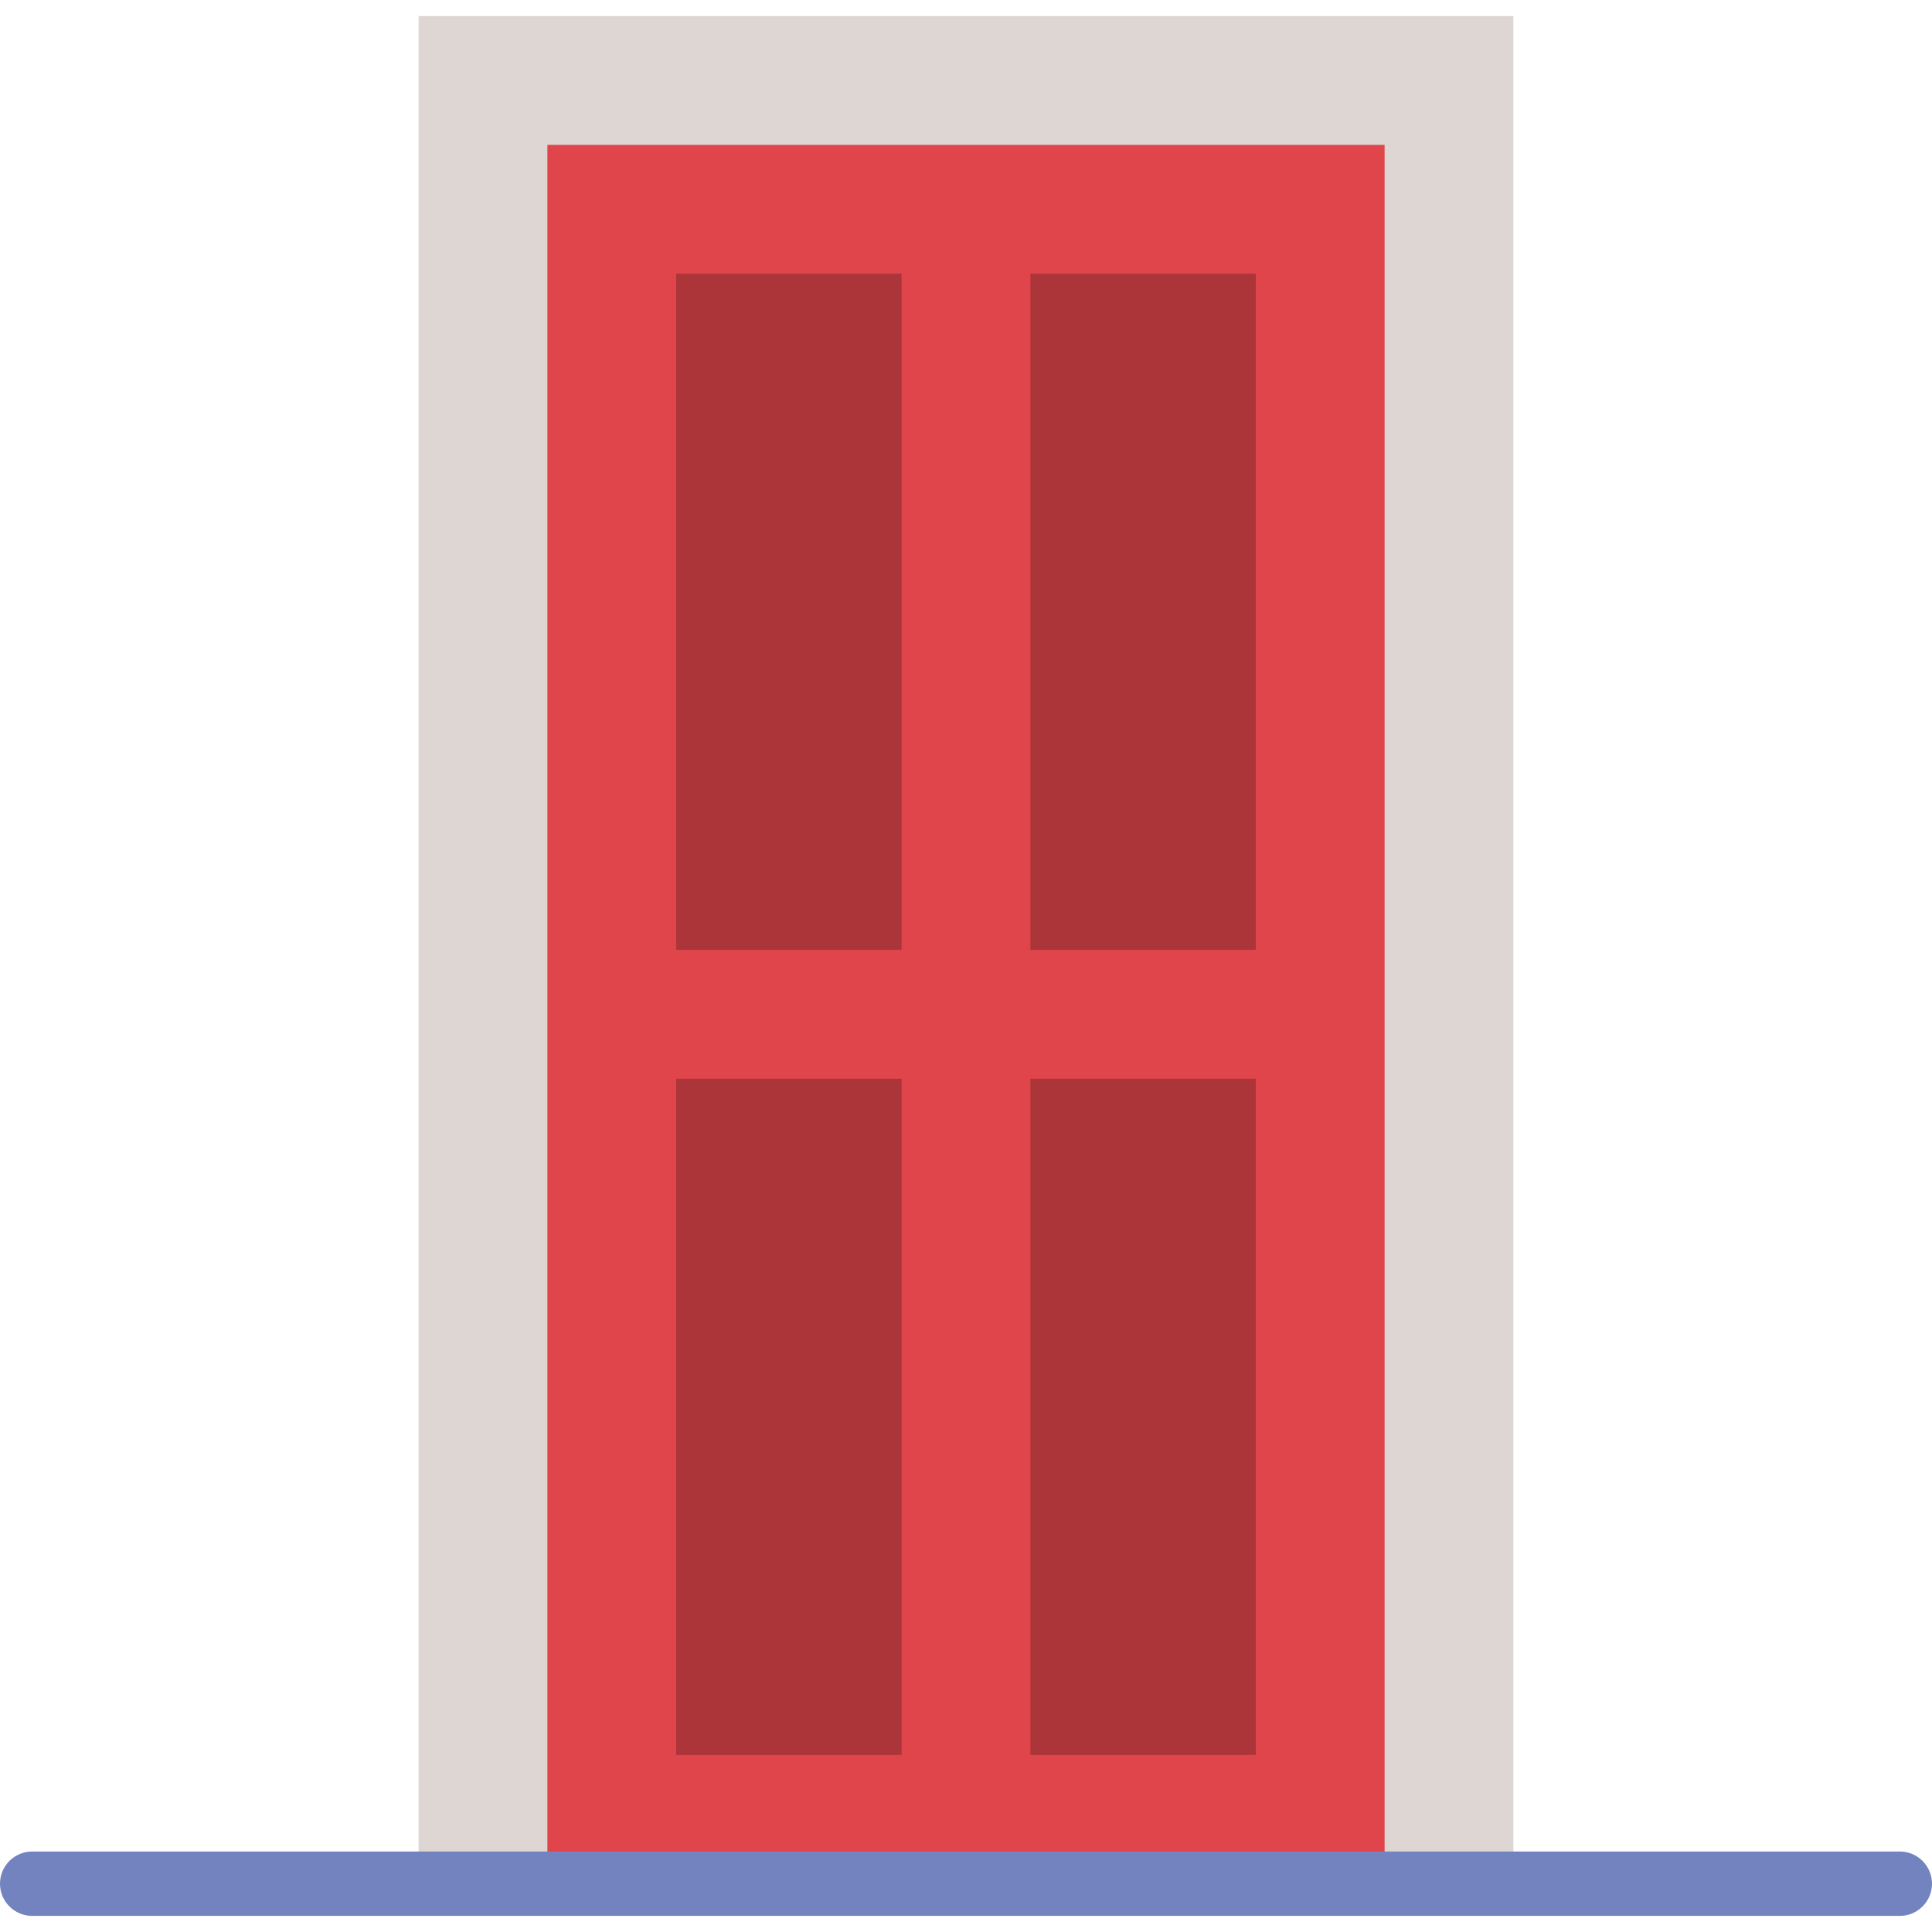 <?xml version="1.0" encoding="iso-8859-1"?>
<!-- Generator: Adobe Illustrator 19.0.0, SVG Export Plug-In . SVG Version: 6.00 Build 0)  -->
<svg version="1.1" id="Capa_1" xmlns="http://www.w3.org/2000/svg" xmlns:xlink="http://www.w3.org/1999/xlink" x="0px" y="0px"
	 viewBox="0 0 512 512" style="enable-background:new 0 0 512 512;" xml:space="preserve">
<rect x="110.933" y="4.267" style="fill:#DDD6D2;" width="290.133" height="494.933"/>
<rect x="145.067" y="38.4" style="fill:#E0454B;" width="221.867" height="460.8"/>
<path style="fill:#7383BF;" d="M503.467,507.733H8.533C3.823,507.733,0,503.91,0,499.2c0-4.71,3.823-8.533,8.533-8.533h494.933
	c4.71,0,8.533,3.823,8.533,8.533C512,503.91,508.177,507.733,503.467,507.733z"/>
<g>
	<rect x="179.2" y="72.533" style="fill:#AB3539;" width="59.733" height="179.2"/>
	<rect x="273.067" y="72.533" style="fill:#AB3539;" width="59.733" height="179.2"/>
	<rect x="179.2" y="285.867" style="fill:#AB3539;" width="59.733" height="179.2"/>
	<rect x="273.067" y="285.867" style="fill:#AB3539;" width="59.733" height="179.2"/>
</g>
<g>
</g>
<g>
</g>
<g>
</g>
<g>
</g>
<g>
</g>
<g>
</g>
<g>
</g>
<g>
</g>
<g>
</g>
<g>
</g>
<g>
</g>
<g>
</g>
<g>
</g>
<g>
</g>
<g>
</g>
</svg>
